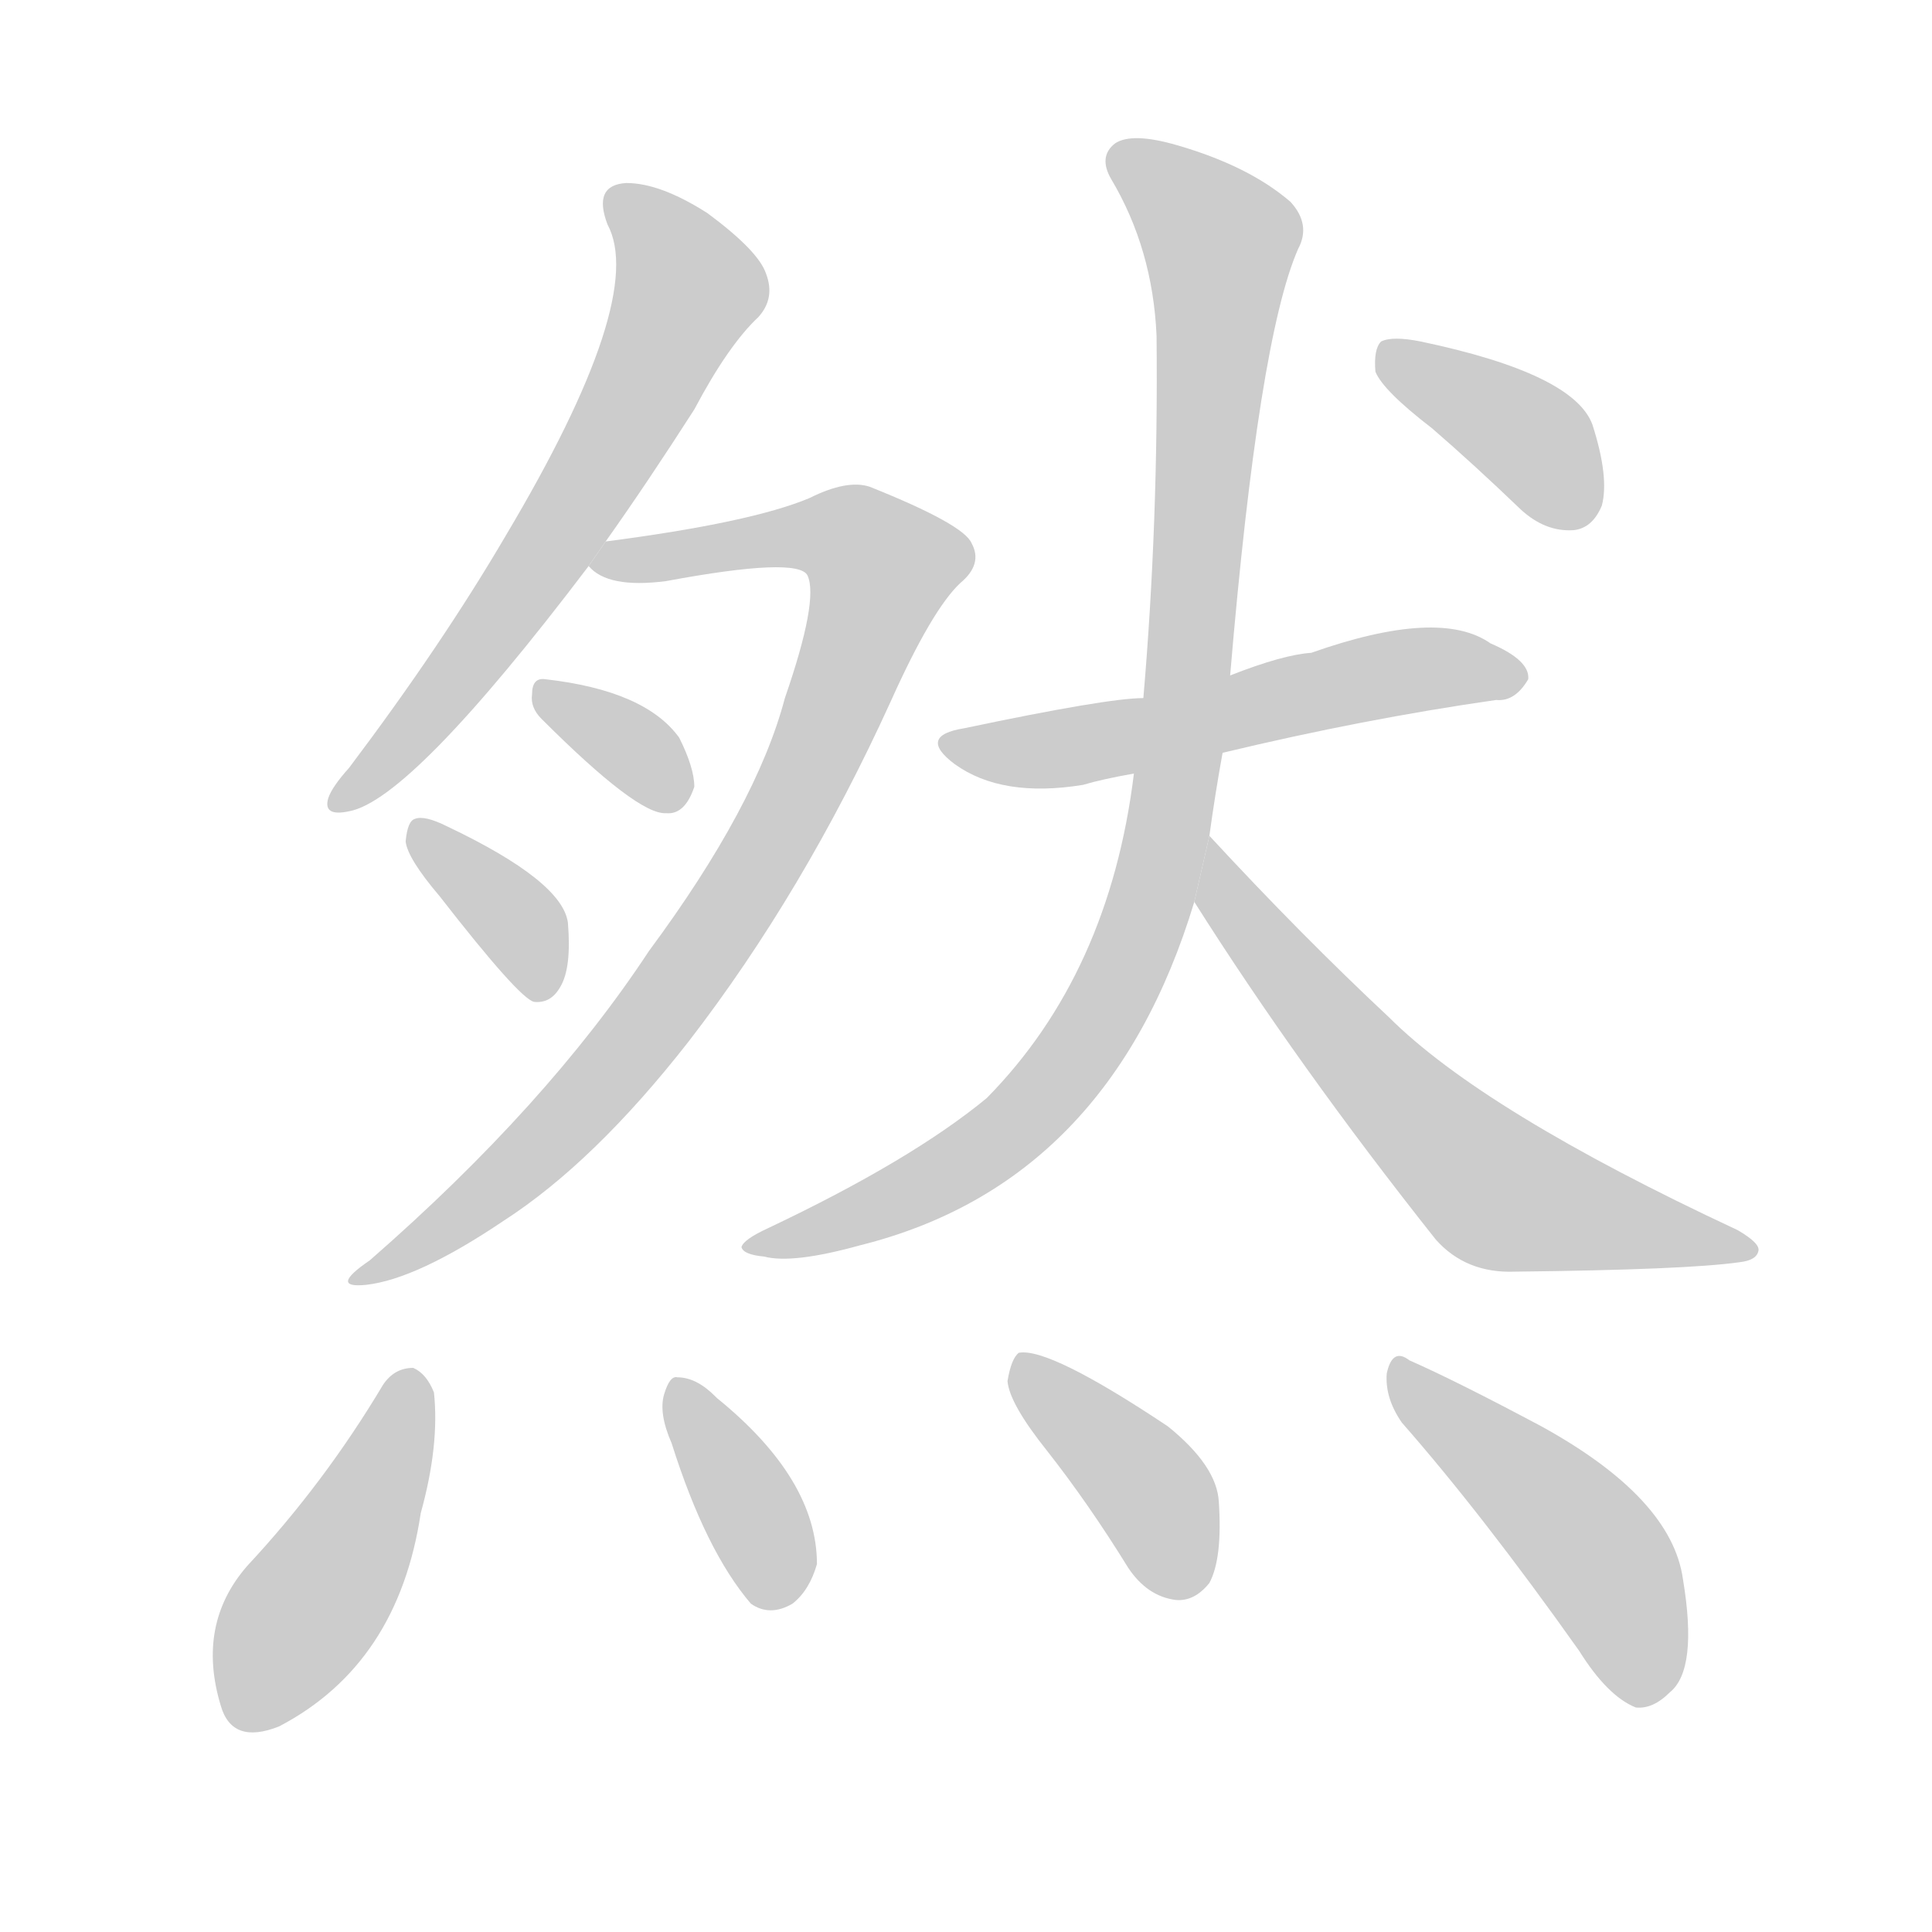 <!--
AnimCJK 2016-2017 Copyright Francois Mizessyn, http://gooo.free.fr/animCJK/
Derived from:
    MakeMeAHanzi project - https://github.com/skishore/makemeahanzi
    Arphic PL KaitiM GB - https://apps.ubuntu.com/cat/applications/precise/fonts-arphic-gkai00mp/
    Arphic PL UKai - https://apps.ubuntu.com/cat/applications/fonts-arphic-ukai/
You can redistribute and/or modify this file under the terms of the Arphic Public License
as published by Arphic Technology Co., Ltd.
You should have received a copy of this license (the directory "APL") along with this file;
if not, see http://ftp.gnu.org/non-gnu/chinese-fonts-truetype/LICENSE.
-->
<svg id="z28982" class="acjk" version="1.1" viewBox="0 0 1024 1024" xmlns="http://www.w3.org/2000/svg" xmlns:xlink="http://www.w3.org/1999/xlink">
<style>
<![CDATA[
	@keyframes z28982k {
		from {
			stroke:#c00;
			stroke-dashoffset:3000;
		}
		75% {
			stroke:#c00;
			stroke-dashoffset:0;
		}
		to {
			stroke:#000;
		}
	}
	#z28982 path[clip-path] {
		animation:z28982k 1s linear both;
		stroke-dasharray:3000;
		stroke-width:128;
		stroke-linecap:round;
		fill:none;
	}
	#z28982 path[clip-path="url(#z28982c1)"] {animation-delay:1s;}
	#z28982 path[clip-path="url(#z28982c2)"] {animation-delay:2s;}
	#z28982 path[clip-path="url(#z28982c3)"] {animation-delay:3s;}
	#z28982 path[clip-path="url(#z28982c4)"] {animation-delay:4s;}
	#z28982 path[clip-path="url(#z28982c5)"] {animation-delay:5s;}
	#z28982 path[clip-path="url(#z28982c6)"] {animation-delay:6s;}
	#z28982 path[clip-path="url(#z28982c7)"] {animation-delay:7s;}
	#z28982 path[clip-path="url(#z28982c8)"] {animation-delay:8s;}
	#z28982 path[clip-path="url(#z28982c9)"] {animation-delay:9s;}
	#z28982 path[clip-path="url(#z28982c10)"] {animation-delay:10s;}
	#z28982 path[clip-path="url(#z28982c11)"] {animation-delay:11s;}
	#z28982 path[clip-path="url(#z28982c12)"] {animation-delay:12s;}
	#z28982 path {fill:#ccc;}
]]>
</style>
<g transform="scale(1,-1) translate(0,-900)">
	<path id="z28982d1" d="M321 613Q343 644 368 683Q386 717 402 732Q411 742 406 755Q402 767 375 787Q350 803 332 803Q314 802 322 781Q343 742 268 616Q234 558 185 493Q176 483 174 477Q171 467 185 470Q218 476 312 600L321 613Z"/>
	<path id="z28982d2" d="M312 600Q322 588 353 592Q423 605 428 595Q434 582 416 530Q401 473 344 396Q290 314 196 232Q174 217 194 219Q221 222 267 253Q315 284 365 348Q426 427 472 528Q494 577 509 591Q521 601 515 612Q511 622 461 642Q449 646 429 636Q398 623 321 613L312 600Z"/>
	<path id="z28982d3" d="M287 519Q338 468 353 469Q363 468 368 483Q368 493 360 509Q342 534 289 540Q282 541 282 532Q281 525 287 519Z"/>
	<path id="z28982d4" d="M233 425Q275 371 283 369Q292 368 297 377Q303 387 301 411Q298 433 237 462Q225 468 220 466Q216 465 215 454Q216 445 233 425Z"/>
	<path id="z28982d5" d="M648 501Q723 519 793 529Q803 528 810 540Q811 550 790 559Q763 578 695 554Q680 553 652 542L606 530Q587 530 511 514Q486 510 506 495Q531 477 574 484Q584 487 601 490L648 501Z"/>
	<path id="z28982d6" d="M641 457Q644 479 648 501L652 542Q667 720 688 768Q695 781 684 793Q662 812 624 823Q600 830 591 824Q582 817 589 805Q611 768 613 722Q614 623 606 530L601 490Q588 384 523 318Q483 285 407 249Q394 243 393 239Q394 235 405 234Q420 230 456 240Q588 273 633 422L641 457Z"/>
	<path id="z28982d7" d="M633 422Q688 335 761 243Q777 225 803 226Q894 227 922 231Q931 232 932 237Q933 241 921 248Q786 311 736 361Q690 404 641 457L633 422Z"/>
	<path id="z28982d8" d="M759 673Q781 654 806 630Q819 618 834 619Q844 620 849 632Q853 647 844 675Q834 702 753 719Q738 722 732 719Q728 715 729 703Q733 693 759 673Z"/>
	<path id="z28982d9" d="M203 166Q172 114 131 70Q104 39 117 -4Q123 -25 148 -15Q211 18 223 98Q233 134 230 162Q226 172 219 175Q209 175 203 166Z"/>
	<path id="z28982d10" d="M356 135Q374 78 398 50Q408 43 420 50Q429 57 433 71Q433 116 380 159L379 160Q369 170 359 170Q355 171 352 161Q349 151 356 135Z"/>
	<path id="z28982d11" d="M555 131Q577 103 598 69Q608 54 623 52Q633 51 641 61Q648 74 646 104Q645 123 619 144Q556 186 540 183Q536 180 534 168Q535 156 555 131Z"/>
	<path id="z28982d12" d="M743 146Q786 97 837 25Q852 1 867 -5Q876 -6 885 3Q900 15 892 63Q886 106 817 144Q772 168 747 179Q738 186 735 172Q734 159 743 146Z"/>
	<defs>
		<clipPath id="z28982c1"><use xlink:href="#z28982d1"/></clipPath>
		<clipPath id="z28982c2"><use xlink:href="#z28982d2"/></clipPath>
		<clipPath id="z28982c3"><use xlink:href="#z28982d3"/></clipPath>
		<clipPath id="z28982c4"><use xlink:href="#z28982d4"/></clipPath>
		<clipPath id="z28982c5"><use xlink:href="#z28982d5"/></clipPath>
		<clipPath id="z28982c6"><use xlink:href="#z28982d6"/></clipPath>
		<clipPath id="z28982c7"><use xlink:href="#z28982d7"/></clipPath>
		<clipPath id="z28982c8"><use xlink:href="#z28982d8"/></clipPath>
		<clipPath id="z28982c9"><use xlink:href="#z28982d9"/></clipPath>
		<clipPath id="z28982c10"><use xlink:href="#z28982d10"/></clipPath>
		<clipPath id="z28982c11"><use xlink:href="#z28982d11"/></clipPath>
		<clipPath id="z28982c12"><use xlink:href="#z28982d12"/></clipPath>
	</defs>
	<path pathLength="2999" clip-path="url(#z28982c1)" d="M326 793L365 741L273 583L179 477"/>
	<path pathLength="2999" clip-path="url(#z28982c2)" d="M319 603L442 619L473 594L342 355L193 224"/>
	<path pathLength="2999" clip-path="url(#z28982c3)" d="M287 533L354 474"/>
	<path pathLength="2999" clip-path="url(#z28982c4)" d="M222 459L287 376"/>
	<path pathLength="2999" clip-path="url(#z28982c5)" d="M504 507L804 541"/>
	<path pathLength="2999" clip-path="url(#z28982c6)" d="M595 816L649 767L613 433L536 302L405 239"/>
	<path pathLength="2999" clip-path="url(#z28982c7)" d="M642 448L791 270L925 239"/>
	<path pathLength="2999" clip-path="url(#z28982c8)" d="M736 713L843 626"/>
	<path pathLength="2999" clip-path="url(#z28982c9)" d="M219 172L130 -13"/>
	<path pathLength="2999" clip-path="url(#z28982c10)" d="M361 164L413 52"/>
	<path pathLength="2999" clip-path="url(#z28982c11)" d="M545 176L605 116L629 58"/>
	<path pathLength="2999" clip-path="url(#z28982c12)" d="M742 171L843 80L873 1"/>
</g>
</svg>